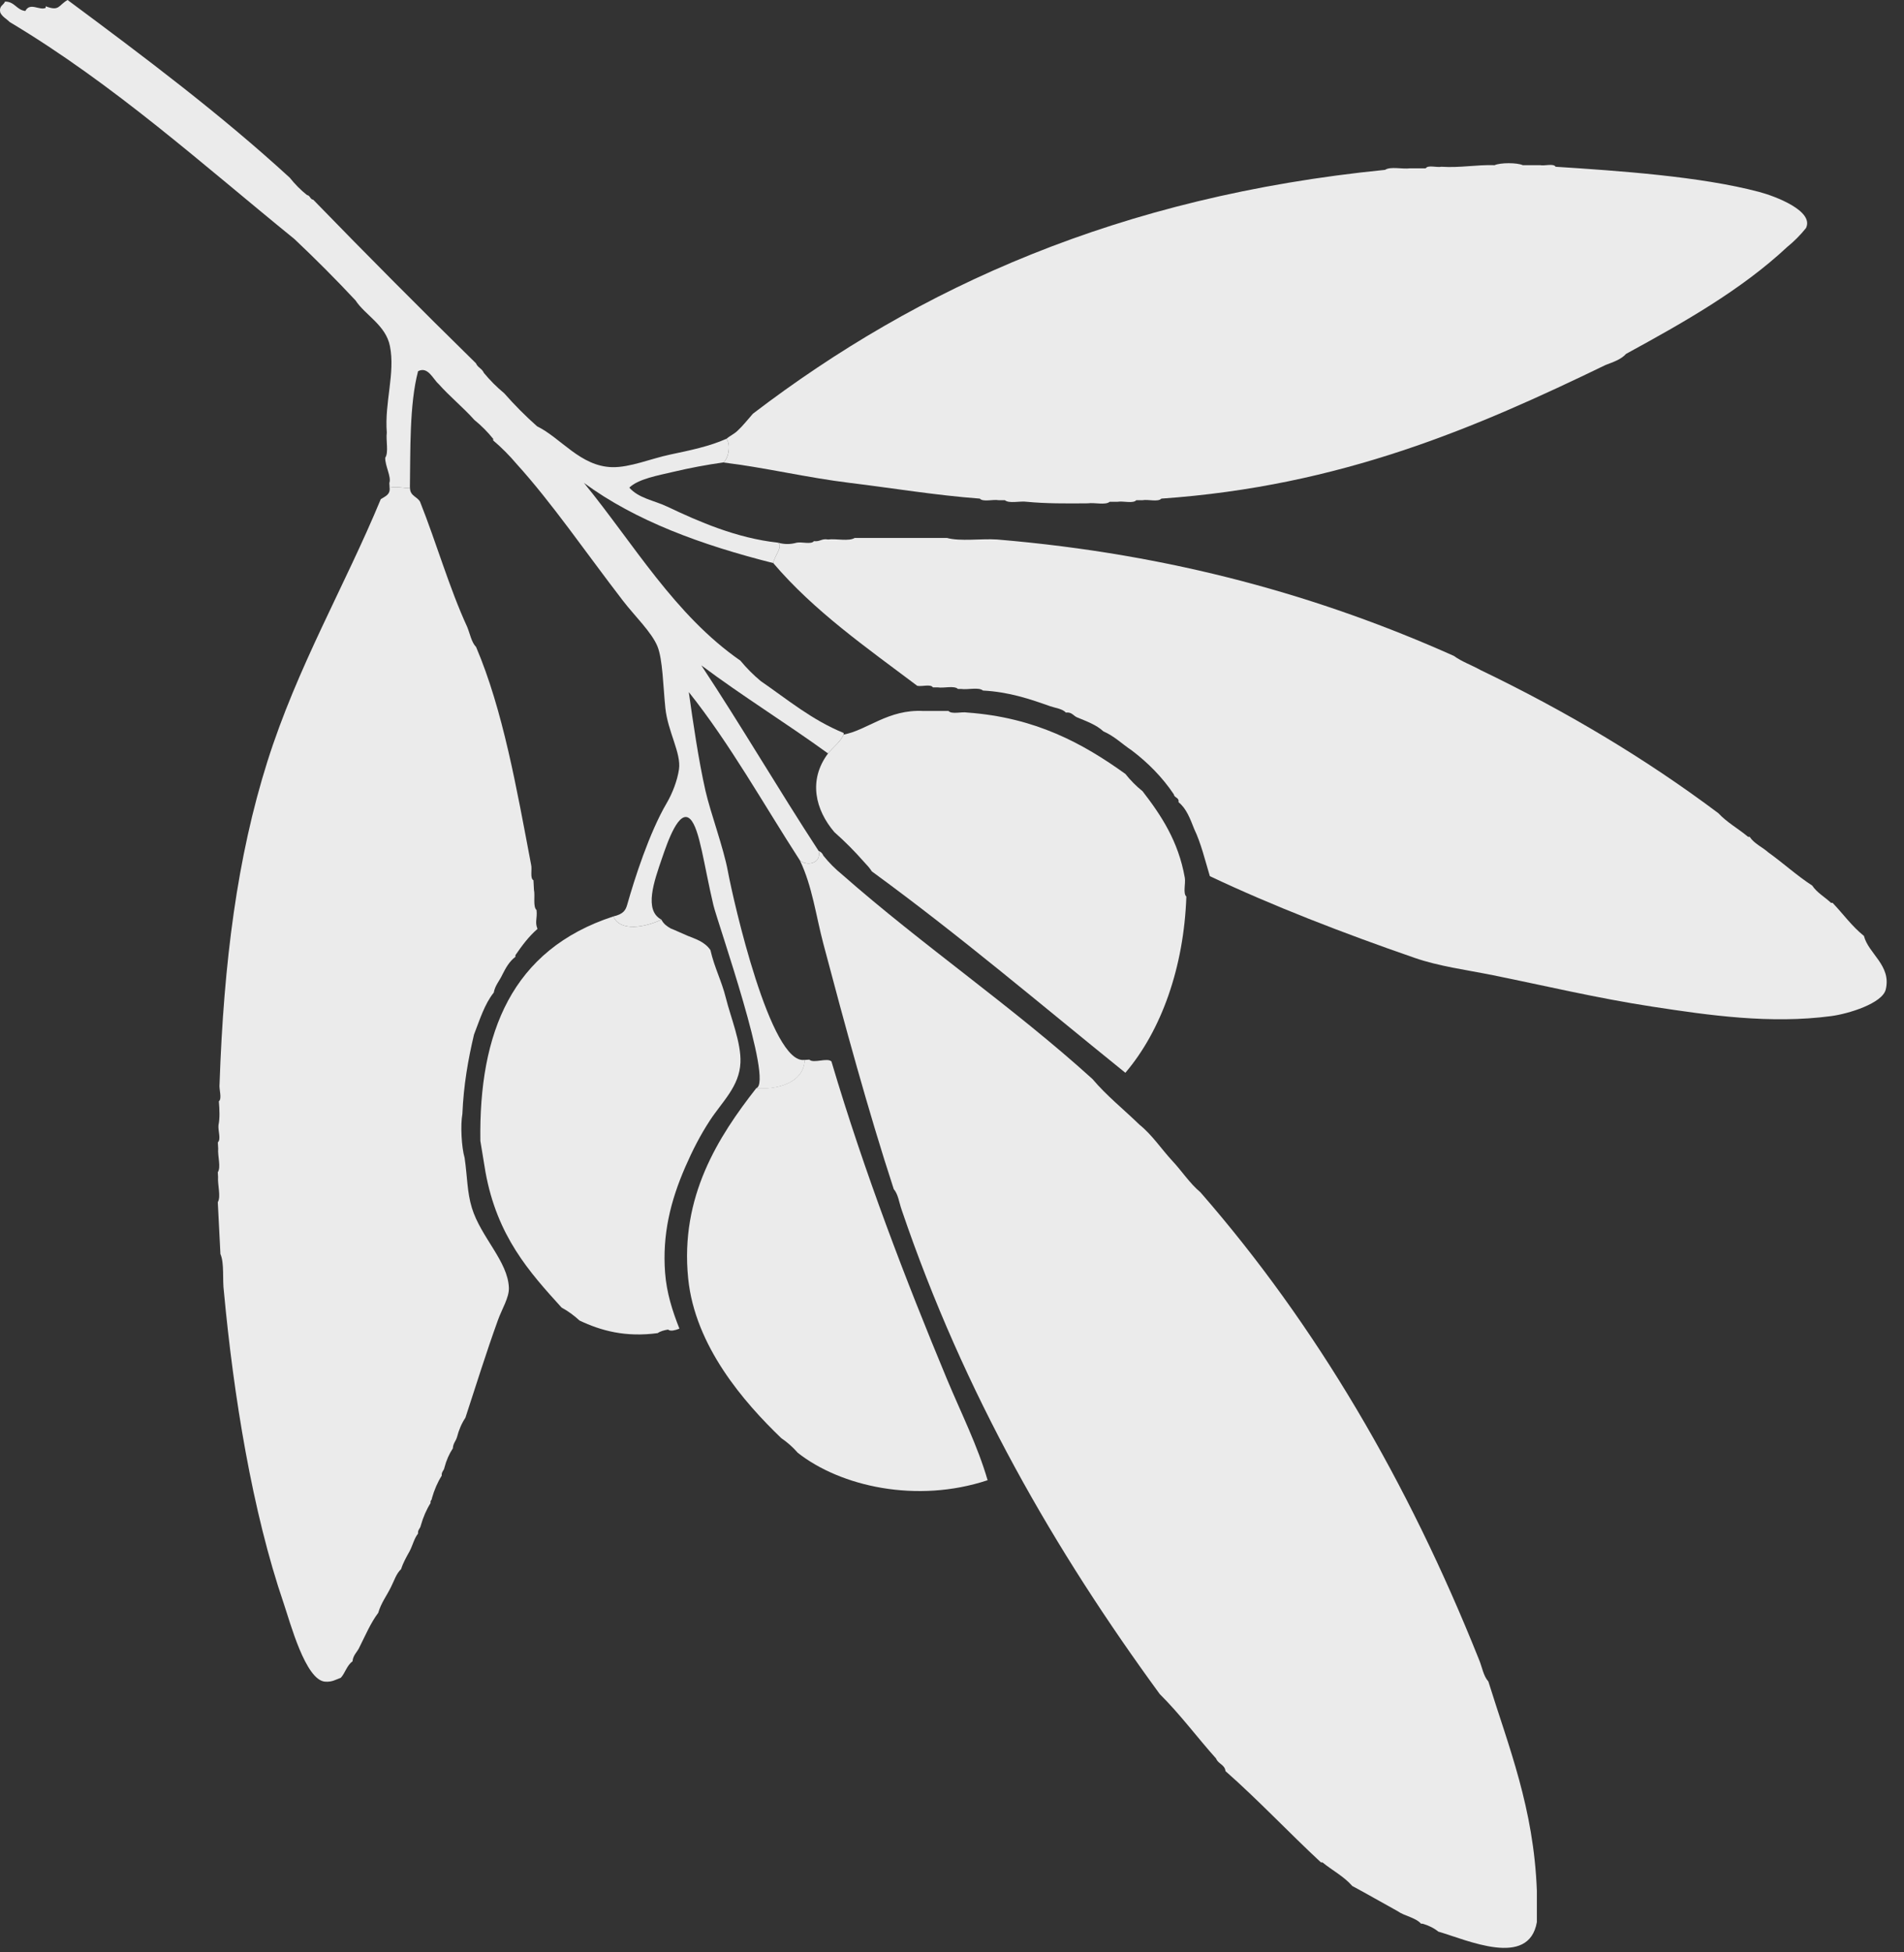 <?xml version="1.0" encoding="UTF-8"?>
<svg width="80px" height="82px" viewBox="0 0 80 82" version="1.1" xmlns="http://www.w3.org/2000/svg" xmlns:xlink="http://www.w3.org/1999/xlink">
    <rect x="0" y="0" width="80" height="82" fill="#333333" stroke="none"/>
    <!-- Generator: Sketch 43.2 (39069) - http://www.bohemiancoding.com/sketch -->
    <title>oliveprint</title>
    <desc>Created with Sketch.</desc>
    <defs></defs>
    <g id="Page-1" stroke="none" stroke-width="1" fill="none" fill-rule="evenodd" fill-opacity="0.9">
        <g id="content_banner-copy" transform="translate(-75, -29)" fill="#FFFFFF">
            <g id="Group" transform="translate(75, 29)">
                <g id="oliveprint">
                    <path d="M34.398,35.741 C34.523,36.289 33.881,36.377 33.609,36.138 C34.129,37.218 34.281,38.453 34.595,39.639 C35.485,43.004 36.472,46.636 37.553,49.944 C37.738,50.155 37.779,50.51 37.881,50.802 C40.52,58.568 44.338,65.146 48.729,71.151 C49.58,71.993 50.298,72.967 51.097,73.859 C51.18,74.084 51.461,74.11 51.492,74.388 C52.882,75.612 54.145,76.962 55.501,78.22 L55.566,78.22 C55.976,78.557 56.471,78.81 56.817,79.211 C57.461,79.555 58.085,79.919 58.723,80.268 C59.016,80.478 59.47,80.531 59.709,80.796 L59.775,80.796 C60.03,80.87 60.251,80.979 60.432,81.127 C61.654,81.483 64.235,82.666 64.574,80.73 L64.574,79.408 C64.442,75.93 63.391,73.374 62.536,70.622 C62.326,70.392 62.272,70.007 62.141,69.697 C59.159,62.233 55.302,55.651 50.439,50.077 C49.984,49.697 49.66,49.185 49.256,48.755 C48.791,48.253 48.411,47.666 47.876,47.236 C47.218,46.596 46.496,46.022 45.903,45.32 C42.562,42.291 38.771,39.713 35.384,36.732 C35.093,36.496 34.83,36.23 34.595,35.938 C34.558,35.844 34.493,35.777 34.398,35.741" id="Fill-1"></path>
                    <path d="M16.37,20.482 C16.403,20.786 16.172,20.848 15.999,20.965 C14.487,24.615 12.491,28.006 11.232,31.993 C9.968,35.996 9.401,40.41 9.225,45.526 C9.194,45.75 9.341,46.135 9.196,46.256 C9.225,46.617 9.24,46.965 9.181,47.248 C9.151,47.472 9.298,47.856 9.153,47.977 C9.158,48.064 9.162,48.152 9.167,48.24 C9.14,48.552 9.293,49.026 9.151,49.234 C9.155,49.299 9.158,49.365 9.162,49.43 C9.137,49.764 9.291,50.262 9.151,50.491 C9.154,50.557 9.157,50.623 9.161,50.689 C9.188,51.239 9.217,51.789 9.245,52.339 C9.251,52.448 9.256,52.557 9.261,52.668 C9.433,53.057 9.339,53.743 9.408,54.248 C9.815,58.633 10.601,63.486 11.922,67.348 C12.187,68.121 12.836,70.589 13.67,70.631 C13.952,70.646 14.083,70.555 14.321,70.466 C14.508,70.258 14.575,69.942 14.811,69.779 C14.833,69.506 15.021,69.381 15.11,69.168 C15.357,68.678 15.574,68.162 15.893,67.738 C16.011,67.322 16.253,67.016 16.429,66.653 C16.561,66.394 16.647,66.095 16.853,65.903 C16.941,65.627 17.076,65.393 17.208,65.156 C17.337,64.916 17.399,64.616 17.565,64.411 C17.546,64.248 17.658,64.201 17.68,64.074 C17.779,63.723 17.916,63.407 18.092,63.126 C18.069,63.021 18.148,63.009 18.148,62.925 C18.247,62.575 18.384,62.258 18.56,61.978 C18.542,61.814 18.653,61.768 18.673,61.641 C18.753,61.335 18.872,61.065 19.028,60.829 C19.035,60.624 19.154,60.526 19.202,60.357 C19.281,60.051 19.397,59.781 19.555,59.545 C20.004,58.178 20.414,56.849 20.924,55.438 C21.092,54.972 21.395,54.495 21.382,54.092 C21.346,52.98 20.203,51.961 19.827,50.732 C19.623,50.063 19.639,49.441 19.522,48.632 C19.389,48.175 19.343,47.253 19.428,46.785 C19.478,45.572 19.671,44.487 19.916,43.452 C20.157,42.832 20.357,42.174 20.746,41.689 C20.803,41.384 20.988,41.194 21.104,40.942 C21.248,40.655 21.403,40.376 21.657,40.186 C21.656,40.164 21.654,40.142 21.654,40.121 C21.929,39.72 22.217,39.33 22.584,39.014 C22.463,38.717 22.582,38.588 22.544,38.223 C22.384,38.074 22.49,37.631 22.435,37.369 C22.427,37.236 22.422,37.105 22.414,36.972 C22.259,36.888 22.366,36.515 22.315,36.316 C21.704,33.091 21.132,29.823 20.004,27.174 C19.808,26.974 19.749,26.62 19.631,26.333 C18.874,24.689 18.337,22.8 17.651,21.077 C17.534,20.856 17.237,20.84 17.226,20.503 C16.936,20.502 16.713,20.425 16.37,20.482" id="Fill-3"></path>
                    <path d="M30.518,18.432 C30.661,18.311 30.842,18.229 30.979,18.102 C31.218,17.88 31.419,17.619 31.636,17.375 C38.598,12.06 47.052,8.245 58.197,7.134 C58.419,6.981 58.919,7.112 59.249,7.069 L59.905,7.069 C59.996,6.918 60.364,7.045 60.564,7.004 C61.382,7.054 62.009,6.914 62.799,6.937 C63.042,6.827 63.74,6.827 63.983,6.937 L64.706,6.937 C64.905,6.977 65.272,6.852 65.363,7.004 C68.016,7.175 71.462,7.41 73.911,8.06 C74.604,8.243 76.233,8.865 75.882,9.579 C75.647,9.871 75.385,10.136 75.094,10.372 C73.151,12.185 70.749,13.538 68.321,14.864 C68.114,15.097 67.784,15.205 67.466,15.327 C62.007,17.967 56.358,20.415 48.796,20.942 C48.66,21.094 48.249,20.965 48.007,21.008 L47.744,21.008 C47.61,21.161 47.198,21.033 46.954,21.075 L46.626,21.075 C46.449,21.227 45.992,21.098 45.705,21.14 C44.821,21.149 43.941,21.152 43.141,21.075 C42.856,21.033 42.398,21.161 42.221,21.008 L41.958,21.008 C41.715,20.965 41.303,21.094 41.169,20.942 C39.285,20.799 37.498,20.499 35.712,20.282 C33.899,20.061 32.184,19.643 30.388,19.424 C30.607,19.289 30.723,18.643 30.518,18.432" id="Fill-5"></path>
                    <path d="M12.176,7.465 C9.254,4.785 6.054,2.386 2.84,-0 C2.451,0.219 2.501,0.49 1.92,0.264 L1.92,0.33 C1.664,0.457 1.264,0.079 1.064,0.462 C0.692,0.418 0.624,0.068 0.211,0.066 C0.148,0.225 -0.053,0.241 0.013,0.529 C0.096,0.708 0.277,0.792 0.407,0.925 C4.804,3.553 8.494,6.893 12.372,10.041 C13.254,10.873 14.11,11.731 14.938,12.617 C15.335,13.23 16.207,13.651 16.383,14.533 C16.613,15.679 16.152,16.894 16.252,18.168 C16.209,18.5 16.338,19.003 16.186,19.225 C16.176,19.566 16.453,20.034 16.359,20.284 C16.362,20.349 16.366,20.417 16.37,20.483 C16.712,20.425 16.935,20.502 17.226,20.503 C17.225,20.483 17.224,20.459 17.223,20.438 C17.248,18.989 17.196,16.982 17.566,15.591 C17.982,15.373 18.196,15.926 18.422,16.12 C18.896,16.655 19.456,17.105 19.933,17.639 C20.224,17.875 20.487,18.139 20.722,18.431 L20.722,18.498 C21.079,18.801 21.407,19.132 21.708,19.488 C23.19,21.121 24.599,23.185 26.179,25.237 C26.67,25.875 27.386,26.557 27.626,27.153 C27.845,27.695 27.862,28.815 27.955,29.729 C28.057,30.729 28.63,31.632 28.528,32.315 C28.462,32.77 28.257,33.313 28.013,33.729 C27.277,34.981 26.655,36.932 26.355,37.991 C26.287,38.234 26.189,38.393 25.771,38.49 C26.062,39.15 27.117,38.944 27.791,38.624 C27.043,38.232 27.482,37.015 27.82,36.032 C28.042,35.385 28.538,33.923 29.01,34.412 C29.401,34.817 29.576,36.336 29.976,38.02 C30.152,38.755 32.518,45.467 31.775,45.704 C31.775,45.728 31.785,45.69 31.786,45.713 C32.728,45.771 33.782,45.451 33.813,44.513 C32.381,44.77 30.805,37.79 30.584,36.599 C30.402,35.607 29.852,34.136 29.64,33.206 C29.348,31.912 29.116,30.314 28.941,29.068 C30.676,31.244 32.072,33.762 33.61,36.138 C33.882,36.377 34.523,36.289 34.397,35.741 C32.72,33.176 31.156,30.498 29.467,27.945 C31.187,29.233 33.048,30.38 34.792,31.645 C35.005,31.374 35.297,31.182 35.449,30.851 L35.449,30.785 C34.109,30.239 33.083,29.375 31.965,28.606 C31.652,28.346 31.368,28.06 31.109,27.747 C28.349,25.832 26.64,22.858 24.536,20.282 C26.711,21.883 29.479,22.89 32.491,23.65 C32.528,23.36 32.922,22.941 32.688,22.792 C30.937,22.6 29.374,21.912 28.02,21.272 C27.474,21.014 26.839,20.931 26.442,20.481 C26.818,20.113 27.659,19.967 28.283,19.819 C28.975,19.655 29.692,19.52 30.387,19.423 C30.607,19.287 30.723,18.643 30.518,18.431 C29.81,18.746 29.01,18.912 28.152,19.093 C27.354,19.261 26.463,19.64 25.719,19.621 C24.386,19.587 23.573,18.398 22.564,17.903 C22.075,17.469 21.615,17.006 21.184,16.516 C20.871,16.258 20.585,15.971 20.328,15.658 C20.259,15.484 20.068,15.435 20,15.26 C17.692,12.997 15.414,10.708 13.162,8.389 C13.027,8.371 13.033,8.21 12.899,8.192 C12.63,7.977 12.39,7.735 12.176,7.465" id="Fill-7"></path>
                    <path d="M34.006,44.505 C33.941,44.51 33.875,44.514 33.81,44.518 C33.773,45.456 32.716,45.769 31.775,45.705 C30.188,47.733 28.566,50.256 28.915,53.695 C29.202,56.538 31.261,58.897 32.823,60.399 C33.082,60.576 33.314,60.782 33.521,61.018 C35.314,62.429 38.514,63.157 41.496,62.169 C41.076,60.719 40.383,59.35 39.782,57.909 C38.062,53.775 36.319,49.251 34.934,44.579 C34.748,44.412 34.185,44.677 34.006,44.505" id="Fill-10"></path>
                    <path d="M39.788,22.594 L35.91,22.594 C35.668,22.746 35.143,22.617 34.792,22.659 C34.521,22.609 34.455,22.761 34.199,22.727 C34.088,22.877 33.698,22.75 33.477,22.792 C33.206,22.868 32.96,22.868 32.688,22.792 C32.923,22.941 32.528,23.36 32.49,23.65 C34.208,25.669 36.41,27.201 38.54,28.804 C38.739,28.846 39.106,28.72 39.197,28.87 L39.394,28.87 C39.658,28.912 40.093,28.785 40.249,28.936 L40.38,28.936 C40.666,28.978 41.123,28.849 41.301,29.003 C42.402,29.062 43.269,29.358 44.127,29.662 C44.356,29.741 44.638,29.767 44.785,29.928 C45.033,29.898 45.094,30.057 45.245,30.125 C45.648,30.292 46.069,30.442 46.363,30.719 C46.824,30.918 47.15,31.251 47.547,31.513 C48.233,32.033 48.835,32.639 49.321,33.363 C49.342,33.517 49.55,33.485 49.518,33.692 C49.849,33.955 50.008,34.391 50.176,34.817 C50.461,35.41 50.63,36.122 50.834,36.798 C53.419,38.025 56.459,39.201 59.446,40.233 C60.472,40.587 61.571,40.726 62.734,40.96 C64.881,41.393 67.107,41.925 69.439,42.281 C71.81,42.644 74.385,43.014 76.934,42.677 C77.657,42.583 79.095,42.144 79.234,41.555 C79.475,40.548 78.506,40.058 78.316,39.308 C77.814,38.909 77.441,38.381 77,37.921 L76.934,37.921 C76.676,37.674 76.346,37.499 76.145,37.195 C75.493,36.772 74.933,36.255 74.305,35.806 C74.051,35.578 73.708,35.438 73.516,35.147 L73.449,35.147 C73.044,34.806 72.559,34.542 72.201,34.155 C69.151,31.868 65.811,29.874 62.208,28.143 C61.843,27.937 61.418,27.791 61.089,27.549 C55.539,25.068 49.297,23.278 41.892,22.659 C41.212,22.616 40.358,22.747 39.788,22.594" id="Fill-12"></path>
                    <path d="M25.771,38.49 C26.061,39.15 27.118,38.944 27.791,38.625 C27.88,38.806 28.027,38.907 28.181,38.995 C28.425,39.091 28.639,39.199 28.902,39.307 C29.202,39.431 29.603,39.543 29.85,39.903 C30.02,40.652 30.313,41.173 30.5,41.92 C30.7,42.726 31.148,43.801 31.111,44.628 C31.07,45.629 30.343,46.27 29.826,47.062 C29.422,47.679 29.094,48.323 28.8,48.998 C28.164,50.452 27.826,51.86 27.945,53.456 C28.009,54.301 28.251,55.058 28.547,55.803 C28.495,55.823 28.447,55.84 28.412,55.851 C28.22,55.907 28.13,55.889 28.067,55.842 C27.895,55.871 27.74,55.913 27.635,55.991 C26.284,56.172 25.261,55.894 24.35,55.463 C24.121,55.249 23.869,55.067 23.595,54.917 C22.24,53.424 20.887,51.926 20.397,49.218 L20.183,47.916 C20.119,43.386 21.49,39.888 25.771,38.49" id="Fill-14"></path>
                    <path d="M39.853,29.861 L39.459,29.861 L38.802,29.861 C37.317,29.782 36.452,30.662 35.449,30.852 C35.297,31.182 35.005,31.374 34.792,31.645 C33.946,32.775 34.264,34.018 35.056,34.948 C35.498,35.339 35.915,35.758 36.304,36.202 C36.422,36.326 36.539,36.452 36.633,36.6 C40.316,39.285 43.758,42.212 47.284,45.057 C48.796,43.283 49.743,40.627 49.847,37.656 C49.697,37.522 49.823,37.108 49.782,36.865 C49.511,35.33 48.792,34.248 48.007,33.231 C47.737,33.016 47.498,32.773 47.284,32.504 C45.494,31.219 43.506,30.134 40.642,29.927 C40.4,29.884 39.988,30.013 39.853,29.861" id="Fill-16"></path>
                </g>
            </g>
        </g>
    </g>
</svg>